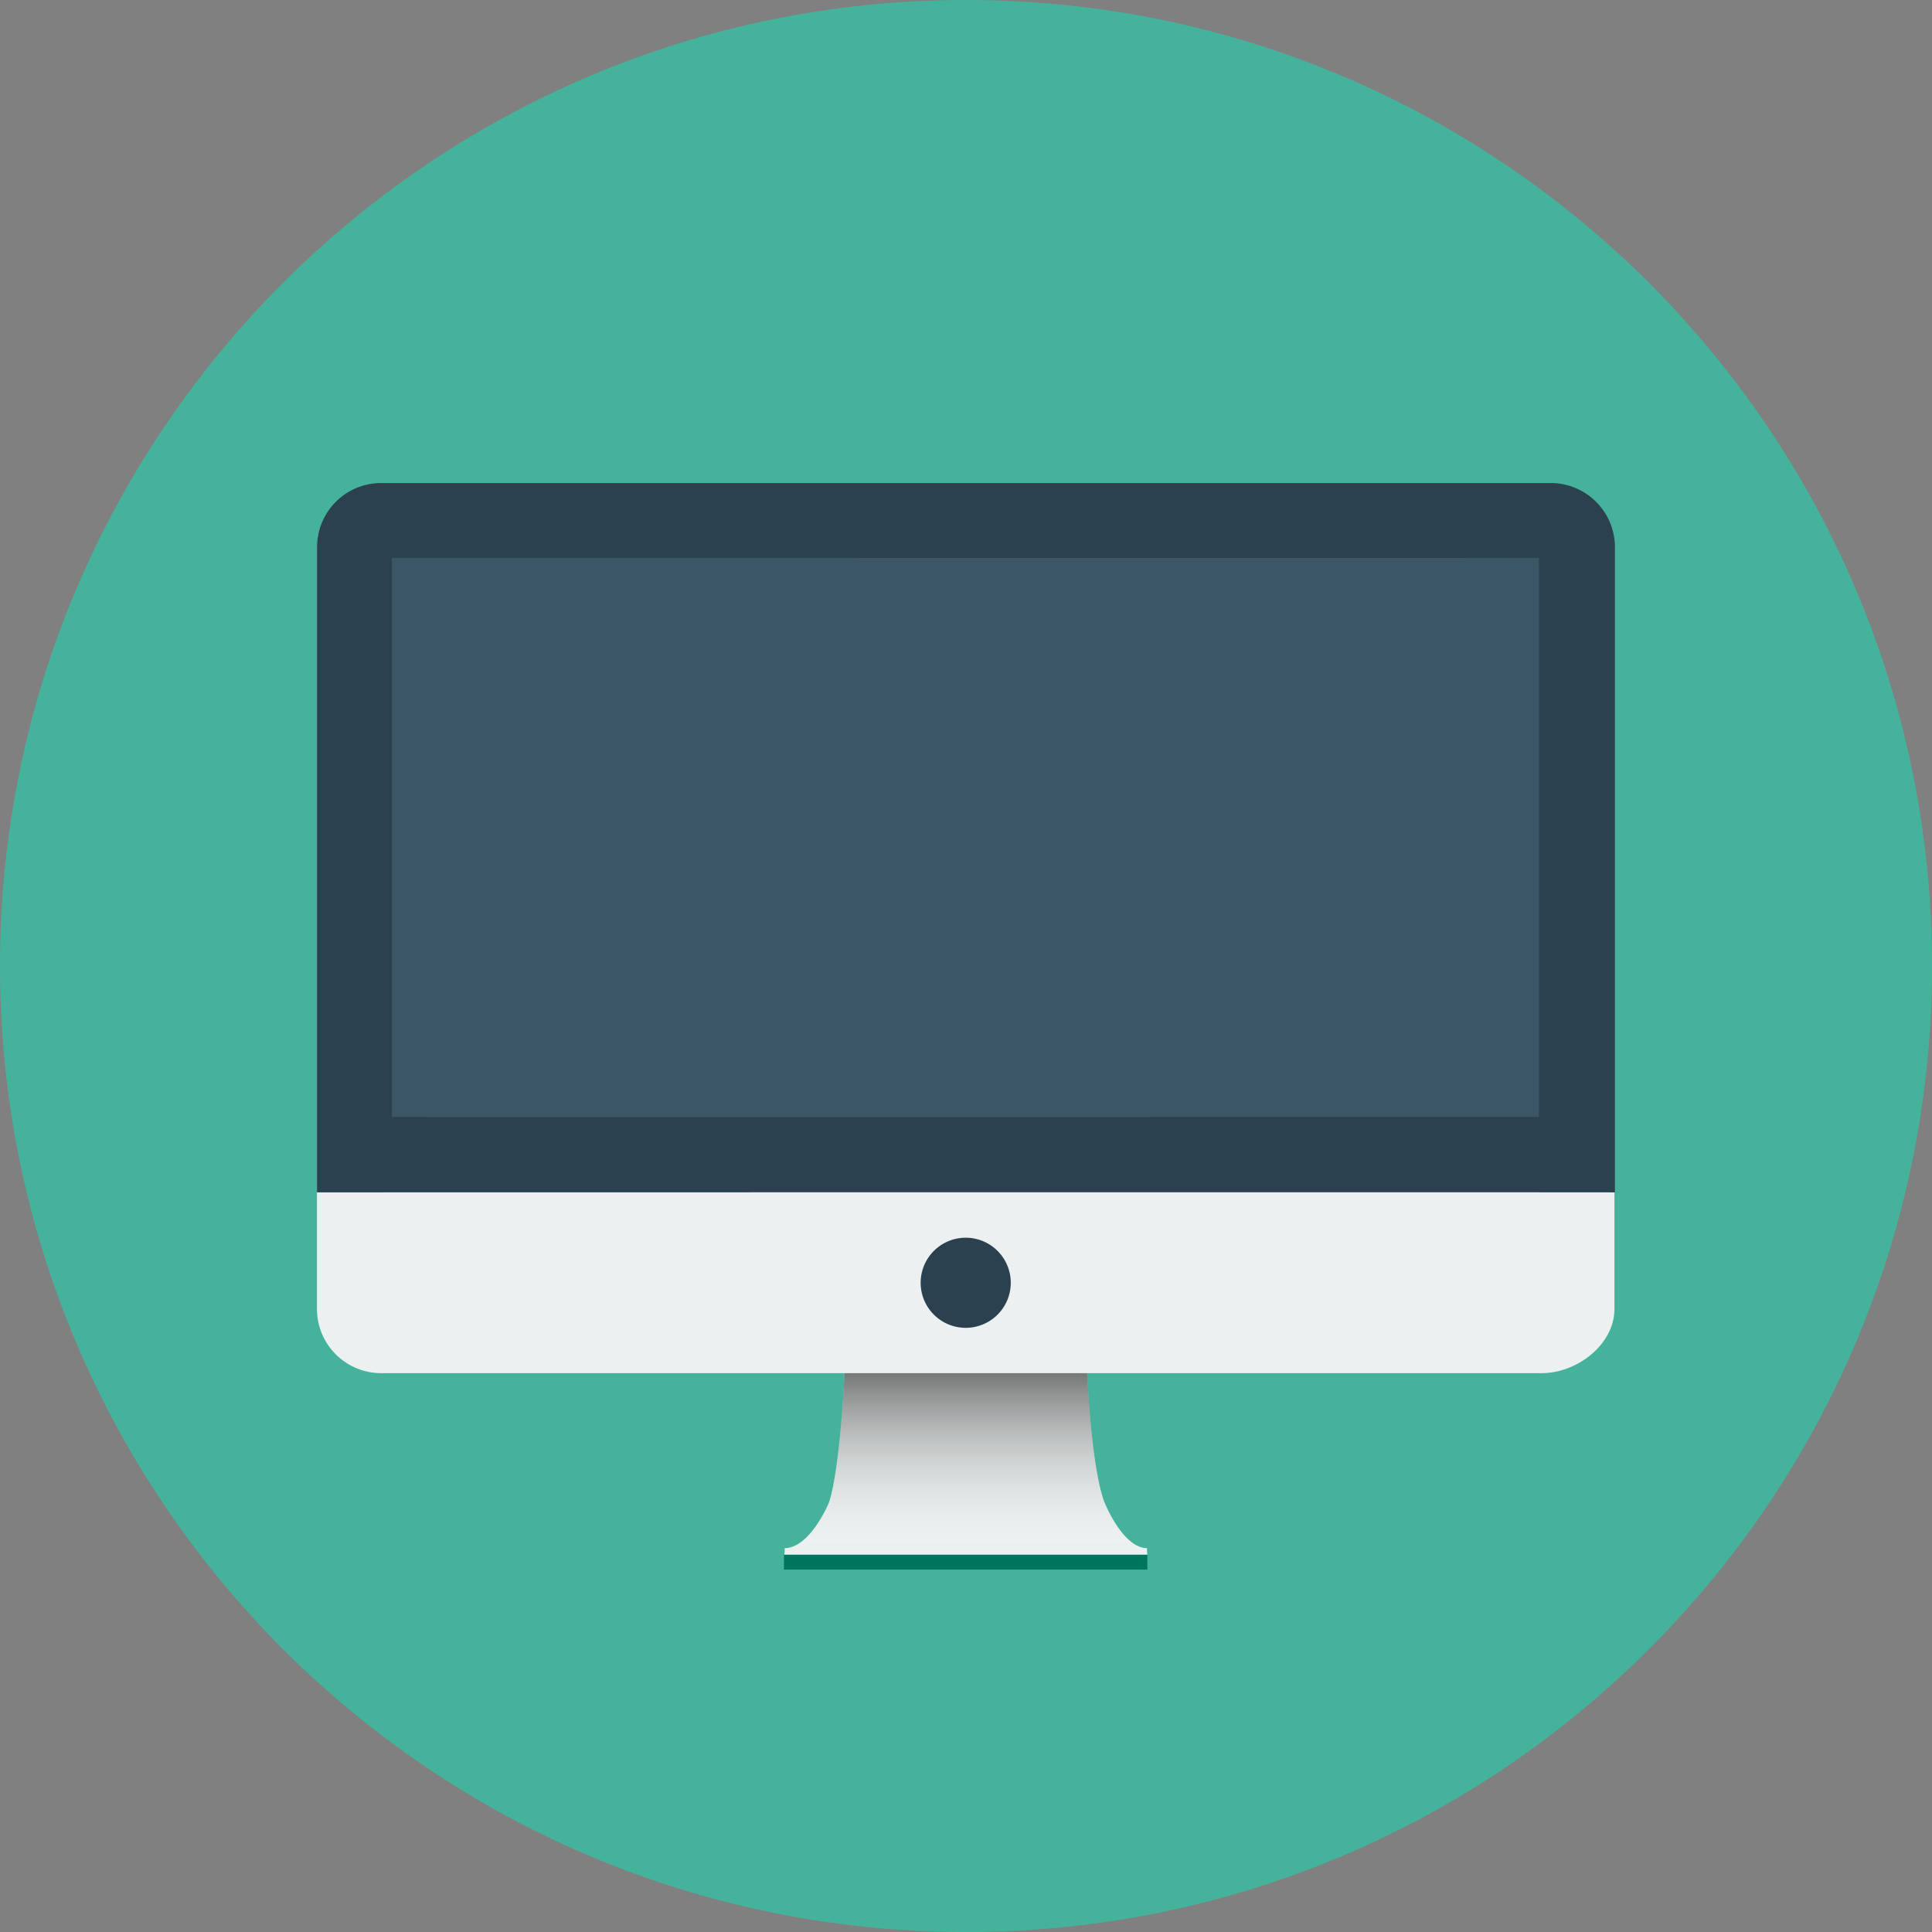 <svg xmlns="http://www.w3.org/2000/svg" width="128" height="128"><rect width="100%" height="100%" fill="#808080" stroke="none"/><path fill="#45B39C" d="M64 0c35.346 0 64 28.654 64 64 0 35.347-28.654 64-64 64S0 99.348 0 64C0 28.655 28.654 0 64 0z"/><path fill="#00755E" d="M51.938 103h24.077v.992H51.938V103z"/><path fill="#ECF0F0" d="M102.707 32.038H25.255a4.255 4.255 0 0 0-4.256 4.256v50.425a4.256 4.256 0 0 0 4.256 4.256h30.702c-.369 7.082-1.055 8.617-1.055 8.617s-1.23 2.979-2.936 2.979c.051 0 0 .426 0 .426h24.048s-.051-.426 0-.426c-1.624 0-2.812-2.979-2.812-2.979s-.811-1.535-1.179-8.617h30.118c2.352 0 4.82-1.906 4.82-4.256V36.293a4.253 4.253 0 0 0-4.254-4.255z"/><linearGradient id="a" gradientUnits="userSpaceOnUse" x1="63.991" y1="102.996" x2="63.991" y2="90.975"><stop offset="0" stop-color="#fff" stop-opacity="0"/><stop offset="1" stop-opacity=".5"/></linearGradient><path fill="url(#a)" d="M73.203 99.592s-.811-1.535-1.179-8.617H55.957c-.369 7.082-1.055 8.617-1.055 8.617s-1.23 2.979-2.936 2.979c.051 0 0 .426 0 .426h24.048s-.051-.426 0-.426c-1.623-.001-2.811-2.979-2.811-2.979z"/><path fill="#2B414F" d="M102.738 32.002H25.255a4.255 4.255 0 0 0-4.256 4.256v42.74c-.003-.002 85.946-.014 85.995 0v-42.74a4.257 4.257 0 0 0-4.256-4.256zm-38.757 50a2.985 2.985 0 1 0 0 5.97 2.985 2.985 0 0 0 0-5.97z"/><path fill="#3B5766" d="M101.959 36.959v37.037c-.17-.006-75.963.047-75.995 0V36.959s76.013.019 75.995 0z"/></svg>